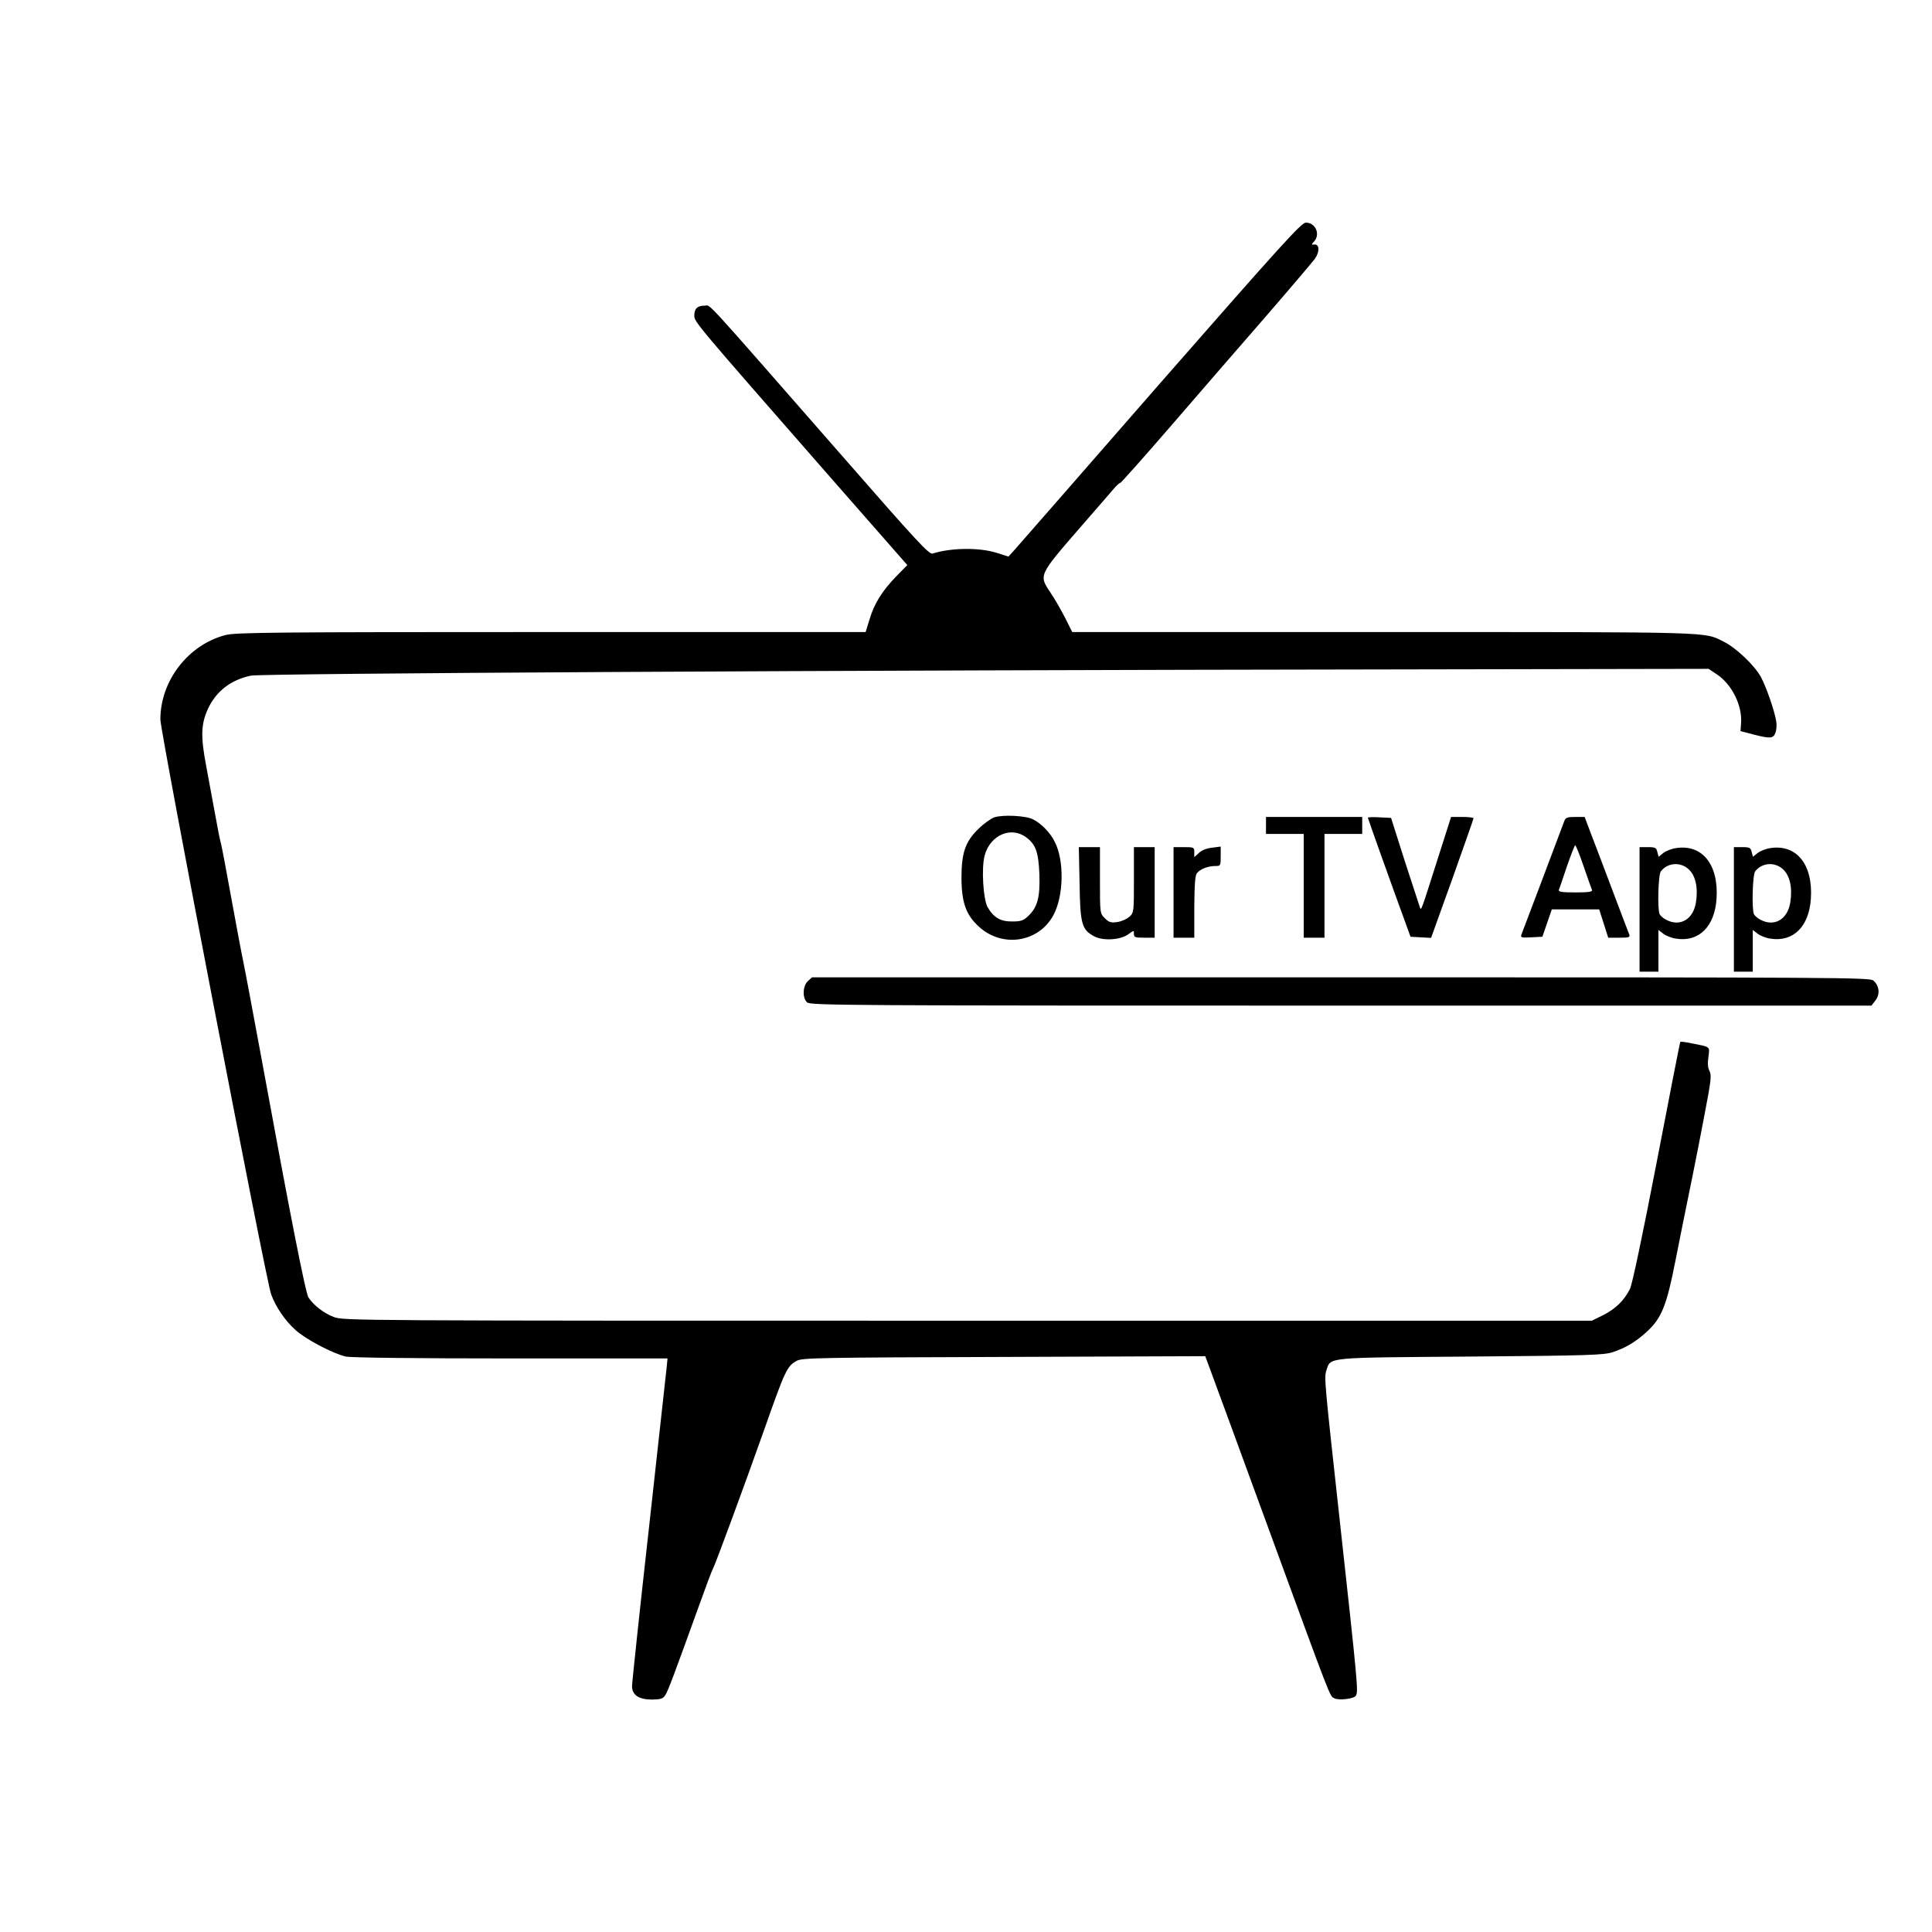 <?xml version="1.0" standalone="no"?>
<!DOCTYPE svg PUBLIC "-//W3C//DTD SVG 20010904//EN"
 "http://www.w3.org/TR/2001/REC-SVG-20010904/DTD/svg10.dtd">
<svg version="1.0" xmlns="http://www.w3.org/2000/svg"
 width="1024pt" height="1024pt" viewBox="0 0 1024 1024"
 preserveAspectRatio="xMidYMid meet">
<g transform="translate(0,1024) scale(0.1,-0.1)"
fill="#000000" stroke="none">
<path d="M6149 8209 c-409 -469 -757 -867 -774 -886 l-30 -33 -63 20 c-92 29
-242 27 -339 -4 -18 -6 -79 59 -478 516 -759 867 -695 798 -730 798 -39 0 -55
-16 -55 -53 0 -33 6 -40 708 -842 l421 -480 -59 -60 c-74 -77 -116 -143 -141
-227 l-21 -68 -1667 0 c-1474 0 -1674 -2 -1726 -16 -197 -51 -345 -242 -345
-447 0 -66 560 -2974 587 -3047 25 -68 74 -140 130 -190 54 -49 197 -124 266
-140 25 -6 368 -10 873 -10 l832 0 -4 -42 c-3 -24 -45 -407 -94 -853 -50 -445
-90 -824 -90 -842 0 -47 36 -71 106 -71 46 1 58 4 70 23 15 22 53 126 174 461
38 106 73 200 79 210 11 18 168 444 276 749 107 304 117 325 169 353 28 15
121 17 1097 20 l1067 4 22 -59 c12 -32 152 -413 311 -848 341 -931 326 -893
351 -906 23 -13 104 -3 114 13 14 22 12 46 -86 938 -80 728 -82 749 -70 786
24 72 -15 68 765 74 627 5 705 8 752 23 72 24 123 55 183 110 77 71 104 138
151 379 22 112 53 266 69 343 31 149 78 390 106 543 13 76 14 98 4 117 -8 15
-10 40 -5 73 7 57 13 52 -88 72 -32 7 -60 10 -61 8 -2 -1 -58 -289 -125 -637
-76 -393 -130 -649 -142 -673 -31 -61 -76 -105 -141 -138 l-61 -30 -3308 0
c-3279 0 -3309 0 -3361 20 -52 20 -105 61 -133 103 -16 25 -95 426 -250 1272
-42 226 -84 453 -95 505 -11 52 -40 208 -65 345 -25 138 -49 266 -54 285 -6
19 -19 89 -31 155 -12 66 -33 180 -47 254 -30 158 -28 222 9 304 44 94 122
154 228 176 60 12 3114 29 6071 33 l1655 3 42 -28 c81 -53 137 -166 130 -260
l-3 -42 65 -17 c93 -24 109 -23 120 8 6 15 8 43 4 63 -10 58 -52 179 -81 233
-33 61 -132 155 -197 187 -108 53 -25 51 -1802 51 l-1651 0 -37 74 c-21 41
-55 101 -77 133 -64 96 -67 90 162 354 79 91 156 179 171 197 15 18 30 32 35
32 4 0 127 138 273 307 146 169 371 429 501 578 129 149 245 286 258 303 26
37 25 78 -2 76 -17 -2 -17 0 -3 15 36 39 9 101 -43 101 -23 0 -125 -112 -772
-851z"/>
<path d="M5270 5908 c-19 -7 -58 -35 -86 -63 -69 -68 -88 -127 -88 -260 1
-131 25 -196 94 -258 124 -112 315 -82 393 62 55 101 59 290 7 390 -23 47 -71
96 -114 118 -38 20 -159 26 -206 11z m169 -106 c51 -38 65 -78 70 -195 4 -124
-10 -175 -59 -222 -25 -24 -39 -29 -84 -29 -62 -1 -99 20 -131 75 -24 41 -34
210 -16 275 29 108 140 156 220 96z"/>
<path d="M6710 5865 l0 -45 100 0 100 0 0 -275 0 -275 55 0 55 0 0 275 0 275
100 0 100 0 0 45 0 45 -255 0 -255 0 0 -45z"/>
<path d="M7250 5906 c0 -4 132 -374 197 -551 l29 -80 55 -3 54 -3 113 314 c61
172 112 316 112 320 0 4 -27 7 -59 7 l-60 0 -66 -207 c-95 -299 -92 -290 -99
-273 -3 8 -39 119 -80 245 l-73 230 -62 3 c-33 2 -61 1 -61 -2z"/>
<path d="M8291 5888 c-11 -31 -218 -578 -227 -601 -6 -16 -1 -18 52 -15 l59 3
25 73 25 72 126 0 125 0 24 -75 24 -75 59 0 c52 0 58 2 52 18 -4 9 -45 118
-92 242 -47 124 -98 260 -115 303 l-29 77 -50 0 c-42 0 -51 -3 -58 -22z m103
-241 c21 -61 41 -118 44 -124 3 -10 -19 -13 -88 -13 -69 0 -91 3 -88 13 3 6
22 63 43 125 21 61 41 112 44 112 3 0 24 -51 45 -113z"/>
<path d="M5722 5558 c3 -217 12 -246 78 -281 48 -25 139 -19 180 11 30 22 30
22 30 2 0 -18 6 -20 55 -20 l55 0 0 240 0 240 -55 0 -55 0 0 -173 c0 -170 0
-174 -24 -196 -13 -12 -42 -25 -64 -28 -34 -5 -45 -1 -66 20 -26 26 -26 26
-26 202 l0 175 -56 0 -56 0 4 -192z"/>
<path d="M6220 5510 l0 -240 55 0 55 0 0 163 c1 117 4 167 14 179 16 21 58 38
97 38 28 0 29 1 29 51 l0 52 -46 -6 c-28 -3 -54 -13 -70 -28 l-24 -22 0 26 c0
26 -2 27 -55 27 l-55 0 0 -240z"/>
<path d="M8690 5420 l0 -330 50 0 50 0 0 111 0 110 26 -20 c14 -11 45 -23 68
-26 121 -19 204 64 214 211 12 181 -75 290 -214 269 -23 -3 -54 -15 -68 -26
l-25 -20 -7 26 c-5 22 -11 25 -50 25 l-44 0 0 -330z m260 213 c37 -34 51 -98
39 -175 -14 -91 -84 -132 -158 -93 -16 8 -31 22 -35 30 -12 31 -7 210 7 227
36 46 103 51 147 11z"/>
<path d="M9190 5420 l0 -330 50 0 50 0 0 111 0 110 26 -20 c14 -11 45 -23 68
-26 121 -19 204 64 214 211 12 181 -75 290 -214 269 -23 -3 -54 -15 -68 -26
l-25 -20 -7 26 c-5 22 -11 25 -50 25 l-44 0 0 -330z m260 213 c37 -34 51 -98
39 -175 -14 -91 -84 -132 -158 -93 -16 8 -31 22 -35 30 -12 31 -7 210 7 227
36 46 103 51 147 11z"/>
<path d="M4282 5040 c-28 -26 -30 -90 -4 -113 17 -16 228 -17 2830 -17 l2811
0 21 27 c26 33 21 79 -11 106 -20 16 -169 17 -2823 17 l-2802 0 -22 -20z"/>
</g>
</svg>
